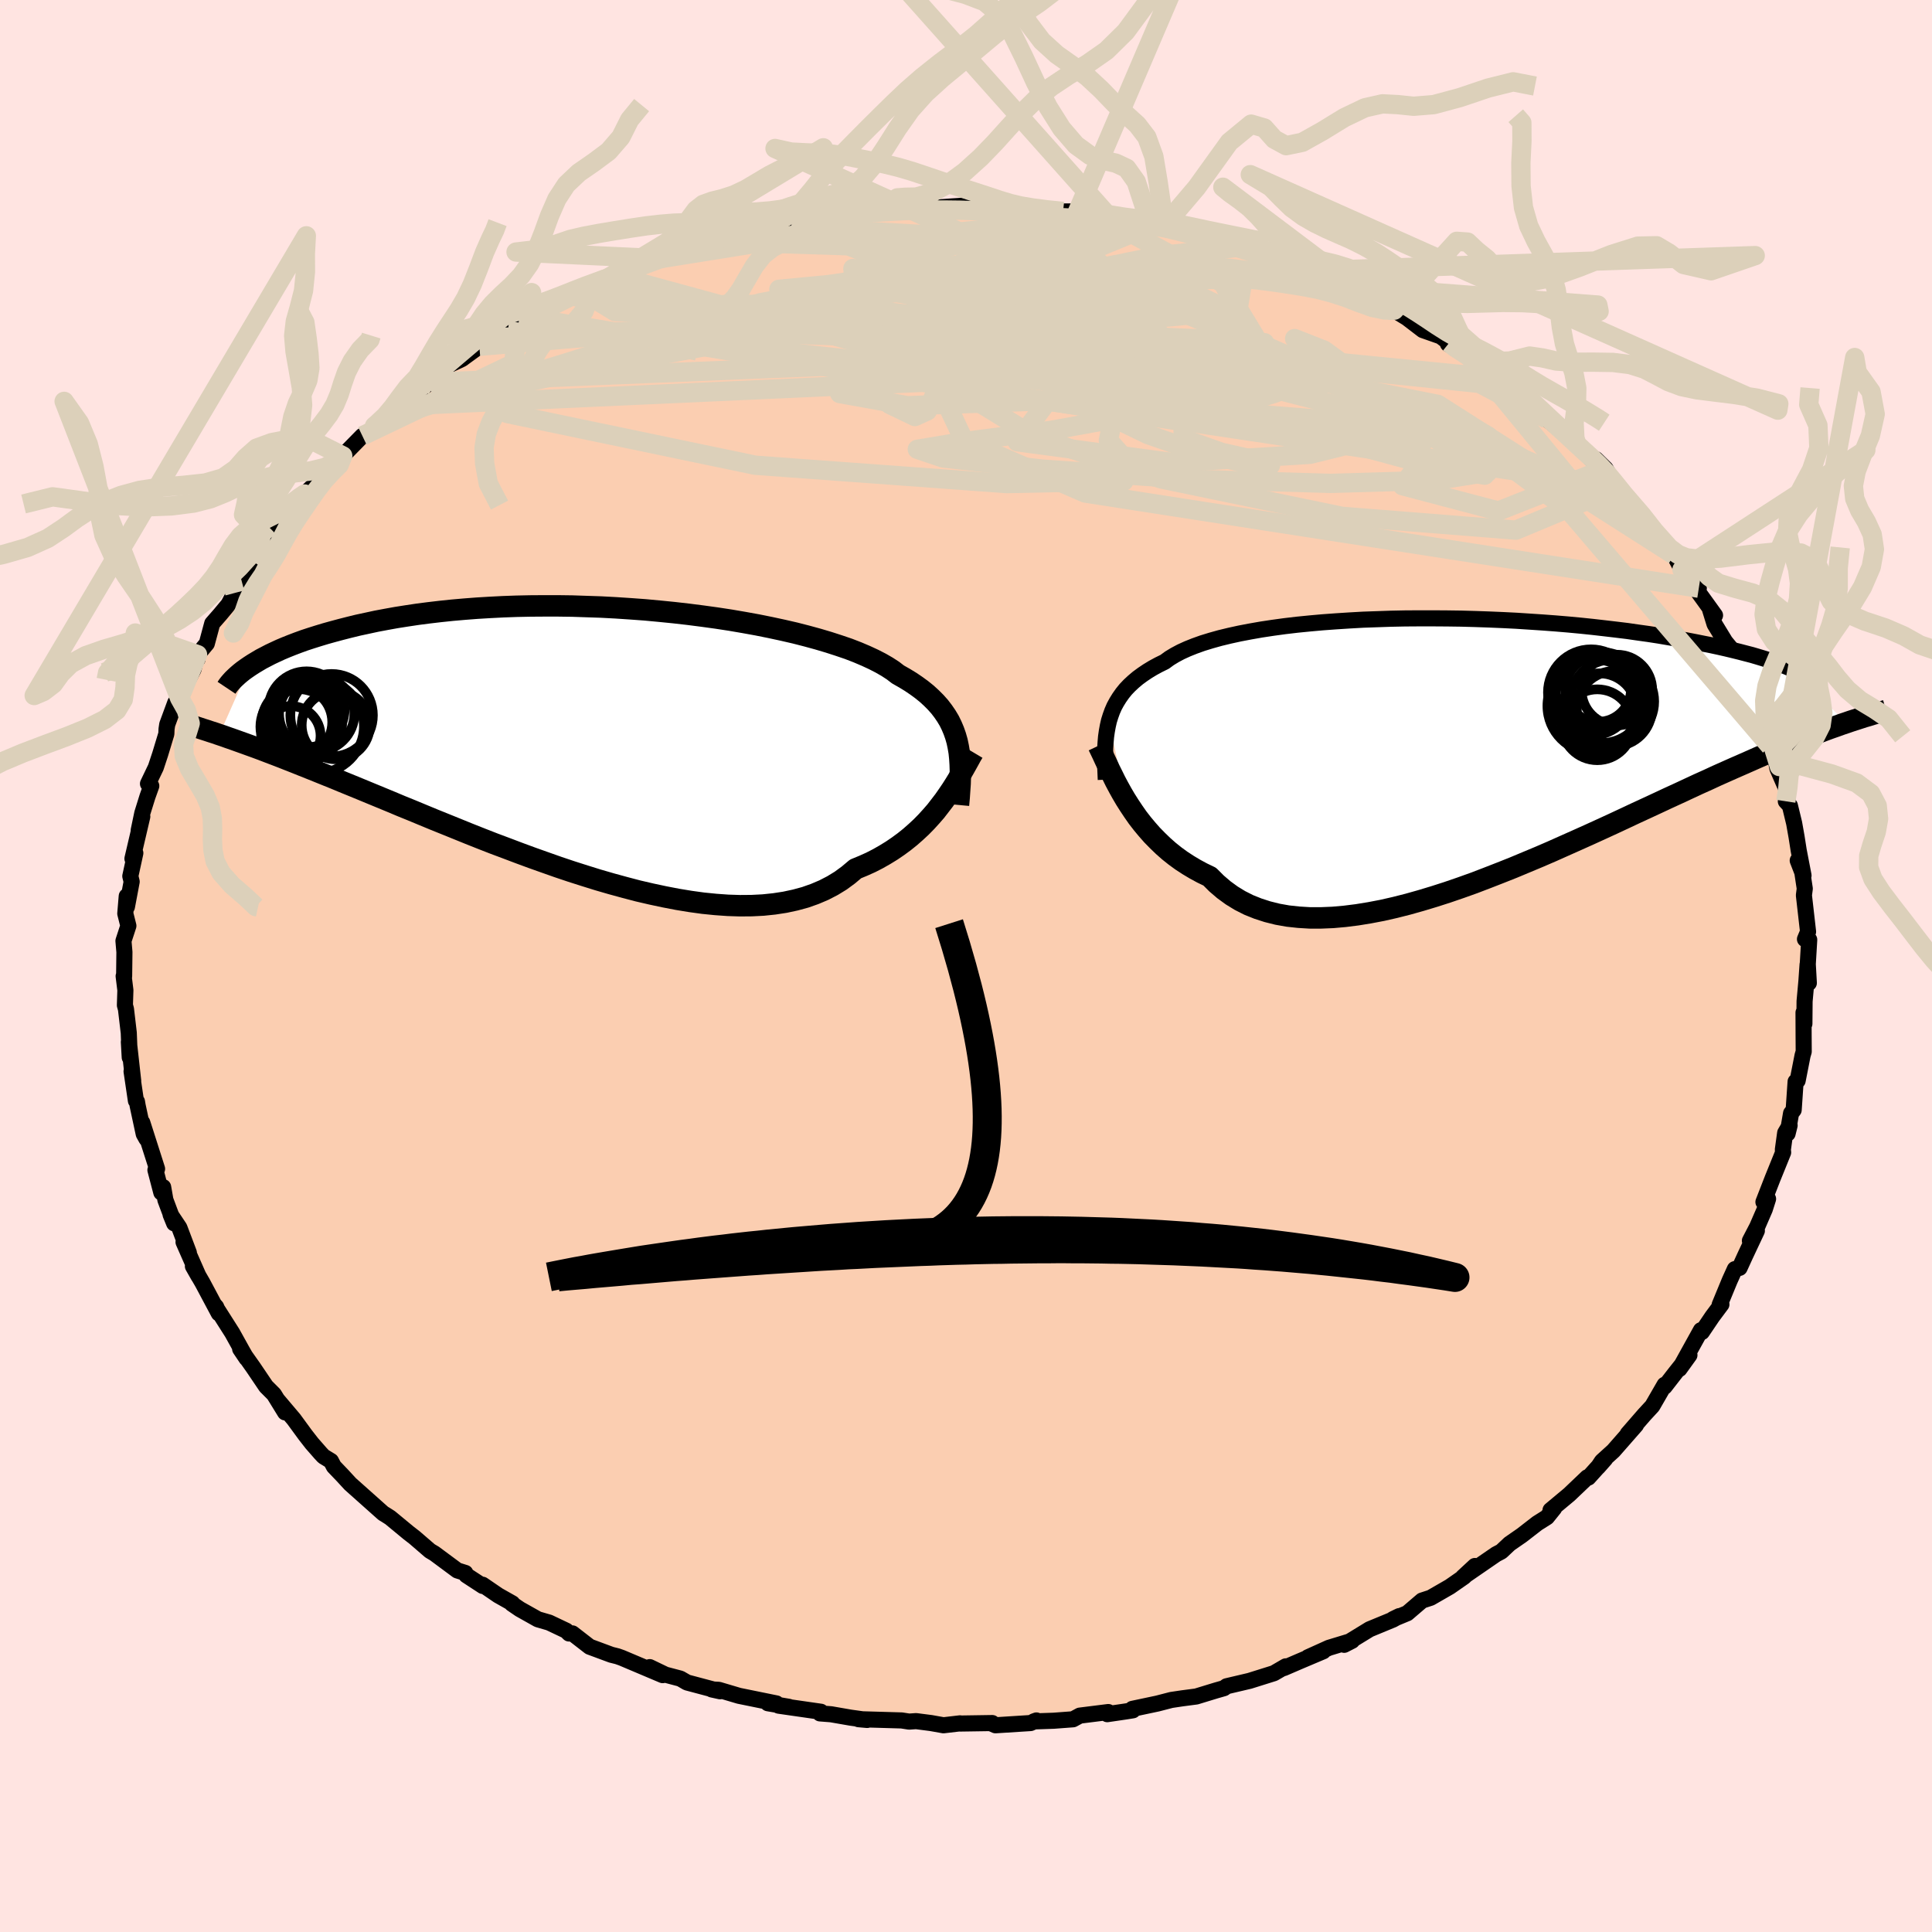 <svg xmlns="http://www.w3.org/2000/svg" width="500" height="500" viewBox="-100 -100 200 200"><defs><clipPath id="c"><path d="m37.64.17-.16-.56-.19-.54-.22-.52-.25-.51-.3-.5-.33-.48-.36-.47-.41-.46-.44-.44-.48-.44-.52-.42-.56-.41-.59-.4-.64-.39-.67-.38-.52-.4-.6-.39-.66-.38L29-8.3l-.8-.37-.87-.37-.93-.36-1-.34-1.05-.34-1.11-.33-1.17-.32-1.21-.31-1.26-.29-1.3-.28-1.34-.27-1.38-.25-1.4-.24-1.44-.22-1.45-.2-1.48-.19-1.49-.17-1.5-.15-1.51-.14-1.51-.11-1.51-.1-1.51-.08-1.5-.05-1.48-.05-1.48-.02h-1.45l-1.44.01-1.42.03-1.38.05-1.37.07-1.33.08-1.3.1-1.26.11-1.24.13-1.19.14-1.16.15-1.13.17-1.08.17-1.05.19-1.01.19-.97.21-.93.2-.9.22-.86.22-.82.22-.79.22-.76.23-.73.23-.7.23-.66.24-.63.24-.6.24-.57.24-.54.25-.51.24-.48.25-.46.24-.42.25-.4.24-.37.24-3.14 7.09.48.16.5.18.52.18.53.19.56.2.58.21.61.22.62.23.65.25.66.25.7.27.71.28.74.29.77.31.78.31.82.33.84.34.87.35.89.37.93.38.95.39.99.41 1.02.42 1.04.43 1.07.45 1.11.45 1.13.47 1.16.48 1.19.48 1.21.49 1.23.5 1.26.5 1.28.5 1.31.49 1.32.5 1.33.49 1.35.48 1.36.48 1.37.46 1.38.44 1.38.43 1.38.4 1.39.38 1.37.36 1.38.32 1.36.29 1.35.26 1.34.22 1.31.18 1.3.13 1.27.09 1.24.04 1.22-.01 1.18-.06 1.15-.12 1.11-.17 1.07-.23 1.03-.28.99-.35.94-.4.89-.46.85-.52.79-.58.75-.63.8-.33.78-.35.74-.38.72-.41.7-.43.66-.45.64-.47.61-.49.58-.51.56-.52.53-.54.5-.55.48-.55.44-.57.43-.56"/></clipPath><clipPath id="b"><path d="m-36.34-2.83.16-.51.18-.5.21-.48.25-.46.28-.45.31-.44.34-.42.38-.4.42-.39.45-.38.49-.36.52-.35.56-.34.59-.32.63-.31.49-.36.56-.34.62-.33.68-.31.75-.3.81-.29.88-.27.93-.26.99-.24 1.05-.23 1.1-.21 1.14-.2 1.19-.18 1.24-.17 1.27-.15 1.31-.13 1.34-.12 1.37-.1 1.4-.09 1.41-.08 1.43-.05 1.45-.05 1.45-.03 1.46-.01h1.46l1.46.01 1.45.02 1.45.04 1.43.05 1.43.06 1.4.07 1.38.09 1.36.09 1.34.1 1.31.11 1.28.12 1.25.13 1.22.14 1.19.14 1.15.14 1.11.16 1.08.15 1.04.16 1 .17.96.16.93.17.89.17.85.17.82.16.79.17.75.17.71.17.69.17.65.17.62.16.58.17.56.17.52.16.49.17.45.16.43.16.4.16.37.15.33.15 5.65 5.57-.51.17-.52.19-.55.19-.57.21-.59.22-.61.23-.63.25-.66.25-.67.27-.7.29-.72.3-.75.31-.77.33-.79.34-.81.36-.84.37-.87.38-.9.4-.92.41-.95.44-.98.44-1.01.47-1.03.48-1.07.49-1.09.51-1.12.52-1.15.53-1.17.55-1.2.56-1.22.56-1.25.57-1.27.57-1.28.57-1.3.58-1.32.57-1.34.56-1.34.56-1.36.54-1.36.53-1.36.52-1.37.49-1.37.47-1.37.44-1.36.41-1.35.38-1.34.34-1.32.3-1.31.25-1.29.21-1.27.16-1.24.11-1.21.05h-1.19l-1.15-.07-1.11-.12-1.07-.19-1.04-.26-.99-.32-.95-.38-.91-.46-.85-.52-.81-.59-.76-.65-.71-.71-.77-.37-.74-.4-.72-.43-.69-.45-.66-.48-.64-.51-.6-.53-.58-.56-.56-.57-.52-.59-.5-.6-.48-.62-.44-.63-.42-.63-.4-.63"/></clipPath><filter id="a"><feTurbulence baseFrequency=".05" numOctaves="3" result="noise" type="noise"/><feDisplacementMap in="SourceGraphic" in2="noise" scale="2"/></filter></defs><rect width="100%" height="100%" x="-100" y="-100" fill="#FFE4E1"/><path fill="#FBCEB1" stroke="#000" stroke-linejoin="round" stroke-width="1.667" d="m87.25 1.76-.13-1.91-.12 1.7-.19 2.1-.02 2.33-.09-1.16.01 2.46.01 1.58-.12.41-.51 2.6-.21.1-.2 2.93-.27.35-.36 2.1.21-.85-.46.78-.24 1.74.03.28-1.09 2.69-.95 2.44.48-.32-.34 1.07L81.9 27l-.75 1.44.72-1.03-1.2 2.55-.59 1.29-.49.13-.53 1.17-1.04 2.52.18-.04-.94 1.26-1.08 1.6-.1-.19-2.22 4.01 1.03-1.43-1.46 1.84-1.11 1.43v-.2l-1.27 2.2-.83.9-1.72 1.98.86-.91-2.34 2.67-1.19 1.08-.4.6.74-.84-1.74 1.93-.11-.03-1.88 1.79-1.93 1.61.37-.19-.74.92-1 .63-1.6 1.24-1.27.88-.85.8-.55.29-3.43 2.36 1.24-1.15-1.12 1.12-1.48 1.03-1.98 1.14-.89.29L45.68 67l-1.47.61.64-.31-.65.36-2.42 1-2.63 1.61.82-.42-2.4.73-2.17.98 1.58-.62-2.41 1.02-1.67.72.2-.18-1.22.71-2.52.79-2.38.56-.27.2-.84.24-2.03.62-1.45.19-1.14.17-1.43.37-2.6.55.06.15-.75.12-1.91.28.11-.22-2.95.37-.7.38-2 .15-2.06.07.27-.1-.61.27-3.63.23-.5-.22.17-.01-3.32.05-.02-.02-1.71.2-1.29-.23-1.55-.2-.72.05-.77-.12-4.47-.13.9.08-1.72-.24-2.02-.35-1.15-.09.1-.17-4.38-.63 1.07.12-2.18-.37.89.02-3.88-.79-2.09-.62-.73-.04.86.19-3.42-.91-.69-.4-1.55-.41-1.62-.78 1.34.83-4.23-1.79-.45-.16-.64-.16-2.24-.83-1.78-1.38-.35.01-.29-.29-1.77-.84-1.17-.34-1.87-1.05-.82-.56.05-.04-1.47-.83-1.61-1.1.02.13-1.7-1.11-.11-.24-.83-.26-2.36-1.75-.47-.28-1.6-1.38-.62-.48-1.9-1.57-.47-.3-.25-.15-3.41-3.04-.81-.88-.89-.93-.3-.57-.77-.47-.3-.32-.91-1.04-.67-.86-1.2-1.64-1.65-1.95.75 1.25-1.15-1.87-.82-.82-1.31-1.94-1.37-1.94.66.98-.43-.75-1.05-1.89-1.83-2.88.17.19.27.67-1.68-3.15-1-1.73.59 1.04-1.56-3.54.55 1.1-.98-2.59-.91-1.36.37.91-.91-2.43-.23-1.32-.19.56-.61-2.33.17-.12-1.53-4.79.43 1.68-.28-.5-.63-2.93-.07-.42-.11-.09-.45-3.04.17 1-.45-4.05.09 1.6-.1-2.54-.29-2.46-.11-.4.05-1.55-.18-1.46.05.01.03-2.5-.1-1.16.51-1.56-.32-1.27.15-1.8.02 1.1.49-2.6-.14-.57.52-2.39-.3.58 1.02-4.36-.37 1.42.37-1.77.54-1.73.39-1.09-.34-.23.81-1.69.45-1.36.64-2.11.02-.49.07-.48.83-2.25.45-.49.1-.34 1.35-2.64.39-1.58.02.54v-.47l.96-1.15.56-2.08.84-.96.84-1.01 1.45-2.72-.79 1.53.69-1.22 1.19-2 1.33-2.1.27-.12.65-.74.29-.17 1.06-1.8 2.09-2.35-.34.26 2.42-2.32-.63.65 1.83-1.89.32-.39 2.03-2.07.57-.24.92-.97-.23.19 1.23-.78 1.32-1.3-.35-.07 3.62-2.37-1.02.6 1.37-1.13.73-.88 2.14-1 1.81-1.32.56-.56-.39.66 1.46-.99 2.44-1.57.91-.52 1.89-.95-.27.21.79-.34 2.06-1.14 2.76-1.23-.92.27 2.56-1.17-.65.33 3.7-1.41 1.83-.66 1.08-.59.77-.07 1.76-.55.99-.31 1.16-.28-.56-.03 1.27-.27 1.04-.39 2.62-.61 1.08-.24-.22.27 2.68-.65 1.63-.35.58-.07 3.91-.74-1.67.52 1.51-.2 2-.51 1.87.19 2.09-.16-1.3-.21 2.32-.19.67.24 2.9-.21 2.9-.18 1.44.22.91.08.07-.11 1.29.16 1.31-.01 1.9.28 1.7.08h1.3l2.78.54.05.14.73-.01 1.74.22 1.38.37 1.34.27-.19-.07 1.24.13 2.12.54 2.32.6.13.1 3.14.89-1.32-.24 3.38.66.11.38.46-.04 2.16.86 2.93 1.09-.31.01.27-.05 1.17.4 2.53 1.23 2.35.98.08.17 1.95 1.06.44-.01 1.97 1.2-1.27-.87 2.26 1.73 1.85.65.88.67-.13.11 2.16 1.26 1.14.62 3.12 2.22-1.15-.55 1.73 1.3 1.32 1.05-1.22-1.12 4.46 3.87.36.11-1.66-.97 3.53 2.91-.41-.16 1.97 1.88-.03-.48 1 .98.58 1.03.49.76 2.67 3-.67-.74h.17l1.81 2.41 2.3 2.85.21.17-.47-.54.82 1.51.64.95 1.1.97-.94-.82 2.62 3.63-.51-.58.46 1.49 1.11 1.82 1.12 1.36.49 1.18.53 1.06.62 1.66-.11.14.91 2.21.35 1.32.75 1.9-.06-.81 1 2.9-.5-1.34.3 1.56 1.01 2.31-.14 1.07.42.45.44 1.82.25 1.41.22 1.4.5 2.6-.6-1.55.4.73.33 2.18-.09.69.43 3.77-.32.77.44.06-.15 2.53.11 1.95-.13-1.91" filter="url(#a)"/><path fill="#fff" d="m-36.34-2.83.16-.51.18-.5.21-.48.25-.46.28-.45.31-.44.34-.42.38-.4.42-.39.45-.38.49-.36.52-.35.56-.34.59-.32.63-.31.49-.36.56-.34.62-.33.68-.31.75-.3.81-.29.88-.27.93-.26.99-.24 1.05-.23 1.1-.21 1.14-.2 1.19-.18 1.24-.17 1.27-.15 1.31-.13 1.34-.12 1.37-.1 1.4-.09 1.41-.08 1.43-.05 1.45-.05 1.45-.03 1.46-.01h1.46l1.46.01 1.45.02 1.45.04 1.43.05 1.43.06 1.4.07 1.38.09 1.36.09 1.34.1 1.31.11 1.28.12 1.25.13 1.22.14 1.19.14 1.15.14 1.11.16 1.08.15 1.04.16 1 .17.96.16.93.17.89.17.85.17.82.16.79.17.75.17.71.17.69.17.65.17.62.16.58.17.56.17.52.16.49.17.45.16.43.16.4.16.37.15.33.15 5.65 5.57-.51.17-.52.19-.55.19-.57.21-.59.22-.61.23-.63.25-.66.25-.67.27-.7.29-.72.3-.75.31-.77.33-.79.34-.81.36-.84.37-.87.38-.9.4-.92.41-.95.44-.98.44-1.01.47-1.03.48-1.07.49-1.09.51-1.12.52-1.15.53-1.17.55-1.2.56-1.22.56-1.25.57-1.27.57-1.28.57-1.3.58-1.32.57-1.34.56-1.34.56-1.36.54-1.36.53-1.36.52-1.37.49-1.37.47-1.37.44-1.36.41-1.35.38-1.34.34-1.32.3-1.31.25-1.29.21-1.27.16-1.24.11-1.21.05h-1.19l-1.15-.07-1.11-.12-1.07-.19-1.04-.26-.99-.32-.95-.38-.91-.46-.85-.52-.81-.59-.76-.65-.71-.71-.77-.37-.74-.4-.72-.43-.69-.45-.66-.48-.64-.51-.6-.53-.58-.56-.56-.57-.52-.59-.5-.6-.48-.62-.44-.63-.42-.63-.4-.63" filter="url(#a)" transform="translate(51.14 -22.55)"/><path fill="#fff" d="m37.64.17-.16-.56-.19-.54-.22-.52-.25-.51-.3-.5-.33-.48-.36-.47-.41-.46-.44-.44-.48-.44-.52-.42-.56-.41-.59-.4-.64-.39-.67-.38-.52-.4-.6-.39-.66-.38L29-8.3l-.8-.37-.87-.37-.93-.36-1-.34-1.05-.34-1.11-.33-1.17-.32-1.21-.31-1.26-.29-1.3-.28-1.34-.27-1.38-.25-1.4-.24-1.44-.22-1.45-.2-1.48-.19-1.49-.17-1.5-.15-1.51-.14-1.51-.11-1.51-.1-1.51-.08-1.5-.05-1.48-.05-1.48-.02h-1.45l-1.44.01-1.42.03-1.38.05-1.37.07-1.33.08-1.3.1-1.26.11-1.24.13-1.19.14-1.16.15-1.13.17-1.08.17-1.05.19-1.01.19-.97.21-.93.2-.9.22-.86.22-.82.22-.79.22-.76.23-.73.23-.7.23-.66.24-.63.24-.6.24-.57.24-.54.25-.51.24-.48.25-.46.24-.42.25-.4.24-.37.24-3.14 7.09.48.16.5.18.52.18.53.19.56.2.58.21.61.22.62.23.65.25.66.25.7.27.71.28.74.29.77.31.78.31.82.33.84.34.87.35.89.37.93.38.95.39.99.41 1.02.42 1.04.43 1.07.45 1.11.45 1.13.47 1.16.48 1.19.48 1.21.49 1.23.5 1.26.5 1.28.5 1.31.49 1.32.5 1.33.49 1.35.48 1.36.48 1.37.46 1.38.44 1.38.43 1.38.4 1.39.38 1.37.36 1.38.32 1.36.29 1.35.26 1.34.22 1.31.18 1.3.13 1.27.09 1.24.04 1.22-.01 1.18-.06 1.15-.12 1.11-.17 1.07-.23 1.03-.28.99-.35.94-.4.89-.46.85-.52.79-.58.75-.63.8-.33.78-.35.74-.38.72-.41.7-.43.66-.45.64-.47.61-.49.58-.51.56-.52.53-.54.5-.55.48-.55.44-.57.43-.56" filter="url(#a)" transform="translate(-38.56 -23.43)"/><g fill="none" stroke="#000" transform="translate(51.14 -22.55)"><path stroke-linejoin="round" stroke-width="1.667" d="m-36.67 3.26-.03-.69-.03-.67-.01-.66V.61l.01-.62.04-.6.05-.58.08-.56.1-.55.12-.53.16-.51.18-.5.21-.48.25-.46.28-.45.31-.44.34-.42.38-.4.42-.39.45-.38.49-.36.52-.35.56-.34.59-.32.63-.31.49-.36.56-.34.62-.33.68-.31.75-.3.81-.29.88-.27.93-.26.99-.24 1.05-.23 1.1-.21 1.14-.2 1.19-.18 1.24-.17 1.27-.15 1.31-.13 1.34-.12 1.37-.1 1.4-.09 1.41-.08 1.43-.05 1.45-.05 1.45-.03 1.46-.01h1.46l1.46.01 1.45.02 1.45.04 1.43.05 1.43.06 1.4.07 1.38.09 1.36.09 1.34.1 1.31.11 1.28.12 1.25.13 1.22.14 1.19.14 1.15.14 1.11.16 1.08.15 1.04.16 1 .17.96.16.93.17.89.17.85.17.82.16.79.17.75.17.71.17.69.17.65.17.62.16.58.17.56.17.52.16.49.17.45.16.43.16.4.16.37.15.33.15.31.15.29.15.25.14.23.14.2.14.18.13.15.13.13.13.1.12.08.13" filter="url(#a)"/><path stroke-linejoin="round" stroke-width="2.222" d="m-37.43-.25.2.42.22.46.23.5.25.53.26.57.29.58.3.61.33.62.35.63.37.63.4.63.42.63.44.63.48.62.5.6.52.59.56.57.58.56.6.53.64.51.66.48.69.45.72.43.74.4.77.37.71.71.76.65.81.59.85.52.91.46.95.38.99.32 1.04.26 1.07.19 1.11.12 1.15.07h1.19l1.21-.05 1.24-.11 1.27-.16 1.29-.21 1.31-.25 1.32-.3 1.34-.34 1.35-.38 1.36-.41 1.37-.44 1.37-.47 1.37-.49 1.36-.52 1.36-.53 1.36-.54 1.34-.56 1.34-.56 1.32-.57 1.3-.58 1.28-.57 1.27-.57 1.25-.57 1.22-.56 1.2-.56 1.17-.55 1.15-.53 1.12-.52 1.09-.51 1.07-.49 1.03-.48 1.01-.47.98-.44.95-.44.92-.41.9-.4.87-.38.84-.37.81-.36.79-.34.77-.33.75-.31.72-.3.7-.29.67-.27.66-.25.63-.25.61-.23.59-.22.57-.21.55-.19.52-.19.51-.17.49-.17.47-.15.46-.15.43-.14.42-.12.41-.13.38-.11.37-.1.36-.1.34-.1" filter="url(#a)"/><circle cx="13.877" cy="-4.372" r="4.828" clip-path="url(#b)" filter="url(#a)"/><circle cx="15.977" cy="-4.092" r="3.89" clip-path="url(#b)" filter="url(#a)"/><circle cx="14.212" cy="-2.422" r="3.668" clip-path="url(#b)" filter="url(#a)"/><circle cx="13.912" cy="-6.072" r="3.998" clip-path="url(#b)" filter="url(#a)"/><circle cx="13.567" cy="-5.767" r="4.462" clip-path="url(#b)" filter="url(#a)"/><circle cx="15.752" cy="-4.832" r="4.348" clip-path="url(#b)" filter="url(#a)"/><circle cx="14.437" cy="-3.892" r="3.854" clip-path="url(#b)" filter="url(#a)"/><circle cx="14.312" cy="-6.122" r="3.394" clip-path="url(#b)" filter="url(#a)"/><circle cx="14.597" cy="-5.227" r="4.71" clip-path="url(#b)" filter="url(#a)"/><circle cx="16.237" cy="-6.017" r="3.658" clip-path="url(#b)" filter="url(#a)"/></g><g fill="none" stroke="#000" transform="translate(-38.56 -23.43)"><path stroke-linejoin="round" stroke-width="2.222" d="m37.78 6.76.07-.76.05-.73.05-.71.02-.69.01-.67-.02-.64-.04-.63-.06-.6-.1-.59-.12-.57-.16-.56-.19-.54-.22-.52-.25-.51-.3-.5-.33-.48-.36-.47-.41-.46-.44-.44-.48-.44-.52-.42-.56-.41-.59-.4-.64-.39-.67-.38-.52-.4-.6-.39-.66-.38L29-8.3l-.8-.37-.87-.37-.93-.36-1-.34-1.05-.34-1.11-.33-1.17-.32-1.21-.31-1.26-.29-1.3-.28-1.34-.27-1.38-.25-1.4-.24-1.44-.22-1.45-.2-1.48-.19-1.49-.17-1.5-.15-1.51-.14-1.51-.11-1.51-.1-1.51-.08-1.5-.05-1.48-.05-1.48-.02h-1.45l-1.44.01-1.42.03-1.38.05-1.37.07-1.33.08-1.3.1-1.26.11-1.24.13-1.19.14-1.16.15-1.13.17-1.08.17-1.05.19-1.01.19-.97.21-.93.2-.9.22-.86.22-.82.22-.79.22-.76.23-.73.23-.7.23-.66.24-.63.24-.6.24-.57.24-.54.25-.51.24-.48.25-.46.24-.42.25-.4.24-.37.24-.35.24-.32.23-.29.23-.27.23-.25.23-.23.22-.2.22-.19.22-.16.21-.14.21" filter="url(#a)"/><path stroke-linejoin="round" stroke-width="2.222" d="m39.31 1.31-.22.37-.23.42-.25.45-.27.48-.29.5-.3.53-.33.54-.35.55-.38.56-.39.56-.43.56-.44.57-.48.55-.5.55-.53.54-.56.52-.58.51-.61.49-.64.47-.66.45-.7.43-.72.41-.74.38-.78.35-.8.33-.75.63-.79.58-.85.52-.89.46-.94.4-.99.35-1.03.28-1.07.23-1.11.17-1.15.12-1.18.06-1.22.01-1.24-.04-1.27-.09-1.3-.13-1.31-.18-1.34-.22-1.35-.26-1.36-.29-1.38-.32-1.37-.36-1.39-.38-1.38-.4-1.38-.43-1.38-.44-1.37-.46-1.36-.48-1.35-.48-1.33-.49-1.32-.5-1.31-.49-1.28-.5-1.26-.5-1.23-.5-1.21-.49-1.19-.48-1.16-.48-1.13-.47-1.11-.45-1.07-.45-1.04-.43-1.02-.42-.99-.41-.95-.39-.93-.38-.89-.37-.87-.35-.84-.34-.82-.33-.78-.31-.77-.31-.74-.29-.71-.28-.7-.27-.66-.25-.65-.25-.62-.23-.61-.22-.58-.21-.56-.2-.53-.19-.52-.18-.5-.18-.48-.16-.46-.16-.44-.14-.42-.14-.41-.13-.39-.13-.37-.12-.36-.11-.35-.11-.32-.1-.32-.09" filter="url(#a)"/><circle cx="-29.867" cy="-1.587" r="3.84" clip-path="url(#c)" filter="url(#a)"/><circle cx="-26.682" cy="-1.497" r="3.526" clip-path="url(#c)" filter="url(#a)"/><circle cx="-29.792" cy="-2.587" r="3.716" clip-path="url(#c)" filter="url(#a)"/><circle cx="-28.652" cy="-2.697" r="3.902" clip-path="url(#c)" filter="url(#a)"/><circle cx="-30.577" cy="-1.337" r="3.906" clip-path="url(#c)" filter="url(#a)"/><circle cx="-31.327" cy="-.402" r="3.072" clip-path="url(#c)" filter="url(#a)"/><circle cx="-29.702" cy="-3.137" r="3.936" clip-path="url(#c)" filter="url(#a)"/><circle cx="-27.112" cy="-2.527" r="4.274" clip-path="url(#c)" filter="url(#a)"/><circle cx="-30.687" cy="-1.817" r="3.642" clip-path="url(#c)" filter="url(#a)"/><circle cx="-28.622" cy="-1.392" r="4.856" clip-path="url(#c)" filter="url(#a)"/></g><g fill="none" stroke="#DCD0BA" stroke-linejoin="round" stroke-width="2"><path d="m-50.38-64.15 20.27-1.71L.05-64.72l17.64 1.58 2.97.68-4.72.23-4.72.67-.78 1.61 3.14 2.4 5.26 2.54 5.69 1.97 4.7 1.05 2.29.15-1.14-.45-3.94-.89-3.95-1.4-.03-2.18L29-59.58l11.99-1.98 12.17 1.25 6.99 3.7" filter="url(#a)"/><path d="M36.98-71.32.6-70.56l-11.97 1.31-4.81-.02 3.1-.96 8.66-.5 9.39.5 6.17 1.08 1.76 1.01-1.58.65-3.14.5-3.5.81-3.31 1.55-2.7 2.36-1.72 2.69-.95 2.11-1.29.59-2.62-1.26-2.74-2.38 2.12-1.66 13.28.89 20.19 1.19L8.35-78.19" filter="url(#a)"/><path d="m-46.31-66.61-1.16 9.42 25.65 5.35 26 1.9 12.16-.25.68-1.67-2.28-2.56.6-2.81 3.81-2.53 4.02-2.04 1.44-1.45-1.77-.76-3.81.09-4.27.89-3.46 1.33-1.43 1.16 1.6.39 4.22-.65 4.22-1.31 2.1-.6-1.47-.08-36.31-14.57" filter="url(#a)"/><path d="M69.28-47.43 24.21-67.17l-22.6-5.48-10.82.51-.18 2 6.51 1.25 7.54-.14 5-1.08 2.09-1.18.7-.56 1.09.35 2.68 1.24 4.65 1.99 6.32 2.64 7.34 3.28 7.71 3.96 7.21 4.33 4.25 3.25-5.28-.9-27.3-7.41-67.43-7.49" filter="url(#a)"/><path d="m-48.75-65.04 34.68-1.67 27.98 1.35 13.15.56 3.85.28-1.21.44-4.48.64-6.67.56-7.12.22-5.23-.18-1.65-.42 1.99-.48 4.1-.45 4.3-.4 3.2-.34 1.66-.24-.1-.09-2.08.24-3.47.91-2.28 1.9 2.85 2.48 9.05 1.09L31.85-62l-5.29-8.71-12.38-6.72" filter="url(#a)"/><path d="m55.16-60.85-44.91-4.41-4.96.2 2.07 2.97 3.8 3.05 4.68 1.31 4.47-.68 2.66-1.81-.05-1.82-2.23-1.01-2.61-.01-.97.72 1.87.94 4.48.75 5.46.49 3.92.35.18.15-3.55-.38-3-1.01 5.32-.47 17.05 3.38 24.46 15.6" filter="url(#a)"/><path d="m28.13-74.39-7.91.83-9.35 1.89-2.47 4.15.85 3.7 3.11 1.71 4.92.38 4.92.41 2.67 1.1-.75 1.48-3.68.96-5.23-.35-5.8-1.86-6.53-2.85-8.32-2.74-10.68-1.63-11.56-.36-8.66-.17-2.17-1.33 2.79-2.12-3.37.88" filter="url(#a)"/><path d="m-17.98-76.94 41.02 16.79 4.88.75-2.11.47-7.04 1.68-9.91 1.79-9.22 1.19-4.68.78 2.67.9 10.25 1.15 14.91 1.04 14.96.44 10.99-.32 5.27-.83.14-.8-3.28-.17-4.46.72-1.23 1.64 9.93 2.62 11.1-4.38" filter="url(#a)"/><path d="m-27.05-74.74 14.48-1.44 12.66.72 8.06.81 1.79.87-2.99 1.45-4.37 2.01-1.54 2.26 3.95 2.28L13-63.59l6.67 2.02-.79 1.73-10.37 1.32-14.57.52-7.01-1.26 5.02-4.44-28.48-7.78" filter="url(#a)"/><path d="m-55.41-60.42 49.81-2.03 24.11 1.32 7.26-1.71 5.97.29 8.92 3.32 8.73 3.73 4.81 1.57-.16-.94-3.53-1.97-3.99-1.21-1.42.49 2.03 1.89.1 1.58-17.82-2.11-67.58-14.38" filter="url(#a)"/><path d="m-31.65-73.22 10.17-1.63 10.42.33 8.11 1.9 4.5 2.46 1.7 2.32.41 1.38-1.11-.09-3.72-1.4-5.75-1.89-4.71-1.6-.08-.76 5.93.82 9.05 3.75-1.45 6.92-60.5 2.73" filter="url(#a)"/><path d="m19.18-76.65-12.19 5-7.34 4.25 6.81 1.99 8.43-.14 2.5-1.24-4.29-1.11-8.28-.31-8.06.38-4.34.6.5.43 3.63.17 3.44.07.51.12-3.2.2-6.02.26-7.86.52-9.6 1.19-10.96 2.03-9.42 2.04-3.15.09 2.24-1.95-15.02 7.18" filter="url(#a)"/><path d="M-15.77-77.36 21.46-64l-4.02-3.96-4.03-3.73 3.49.04 7.54 3.12 5.94 4.17.63 3.31-4.84 1.51-7.54-.04-6.63-.65-3.13-.31 1.14.44 4.75 1.01 7.12 1.11 8.07.85 7.41.6 4.86.69.11 1.21-6.72 1.66-14.18.86L5.3-54.27l3.16-4.22 58.82 8.8" filter="url(#a)"/><path d="M83.26-22.74 62.39-47.17l-7.87-5.86-14.9-4.71-20.29-5.18-19.5-3.88-15.04-1.72-9.86.05-5.31.88-1.64.91 1.26.49 3.41-.14 4.47-.79 3.87-1.24 1.49-1.16-1.12-.52-.73-.01 5.12-.49 13.99-1.99 16.01-2.74 2.28-1.58" filter="url(#a)"/><path d="m-45.4-67.13 36.46 6.03 31.41 4.74 9.57-2.96-1.93-5.27-3.88-3.77-3.13-1.5-3.98-.09-6.45.28-8.16.17-7 .1-2.94.17 1.89.22 4.5.15 3.23.28-.7 1.11-3.71 2.81-2.6 4.73 2.61 5.53 12.55 5.44 63.52 9.85" filter="url(#a)"/><path d="m-60-56.68 38.71-11.98L1.6-72.85l5.55-1.57-3.4.07-4.22 1.59-1.17 2.7 1.13 3.11.88 2.93-.2 2.68 1 2.9 5.95 3.66 13.09 4.36 18.71 3.87 18 1.43 7.39-3.08-12.26-14.94" filter="url(#a)"/><path d="m26.81-74.63-3.74 1.06 5.45 3.4-.38 2.31-7.24.68-10 .19-7.23 1.2-.25 2.73 7.52 3.41 12.22 2.61 11.66.7 6.48-1.46-.11-2.95-4.12-3-3.05-1.2 1.49 1.74 1.51 2.98-16.46-1.41-61.49-7.71" filter="url(#a)"/><path d="m-27.43-77.83 1.38.03 1.49-.13 1.49-.07 1.4-.06 1.36-.11 1.37-.18 1.4-.21 1.39-.17 1.35-.11 1.29-.03 1.26.02 1.28.03 1.32.06 1.29.08 1.15.06.97-.01.93-.03.94.24-3.78.32 1.05-1.42.8-.06 1.14-.02 1.52-.42 1.74-.9 1.77-1.3 1.65-1.49L3-85.24l1.36-1.51 1.37-1.49 1.47-1.45 1.63-1.33 1.8-1.2 1.92-1.15 1.99-1.39 1.99-1.96 1.91-2.6 1.81-2.62 1.95-1.02L11.25-77.4l-1.36-.07-1.47-.16-1.41-.15-1.25-.12-1.12-.09-1.1-.08-1.2-.07-1.39-.05-1.54-.05-1.62-.02h-1.56l-1.41.02-1.27.05-1.2.06-1.26.08-1.36.09-1.29.09-.81.02.51-.25-3.91.74-.74.97-1.16.81-1.21.62-1.12.57-1.01.79-.88 1.12-.75 1.28-.67 1.16-.62.87-.62.65-.67.59-.74.64-.84.6-.9.54-.81.96-.51 2.29" filter="url(#a)"/><path d="m-17.98-76.94 1.38-.46 1.3-.76 1.16-.85 1.1-.76 1.13-.78 1.2-1.02 1.21-1.42 1.19-1.78 1.24-1.96 1.34-1.9 1.54-1.72 1.73-1.57 1.83-1.51 1.84-1.52 1.71-1.43 1.58-1.24L6-98.65l1.56-1.05 1.79-1.36 2.09-1.91 2.4-2.4 2.67-2.21 3.22-.69-8.72 5.17-2.2 1-1.68.61-1.38.8-1.35 1.2-1.54 1.51-1.79 1.59-1.92 1.52-1.92 1.45-1.77 1.41-1.57 1.37-1.41 1.34-1.31 1.29-1.26 1.25-1.23 1.24-1.2 1.22-1.14 1.22-1.11 1.3-1.15 1.46-1.25 1.48-1.37 1.21-1.32.74-.58.33-1.46.12-1.61.03-1.39-.13-1.13-.18-.97-.14-.98-.07-1.07-.01-1.2.04-1.35.11-1.49.17-1.62.24-1.69.27-1.66.28-1.53.29-1.37.32-1.35.46-1.73.56-2.54.29 14.93.69.67-1.21.88-.79.81-1.04.68-1.11.66-.89.74-.58.91-.33 1.09-.27 1.18-.38 1.21-.57 1.2-.71 1.26-.75 1.36-.7 1.48-.66 1.54-.65 1.32-.52-.11-.32-22.41 13.55-.21.03-.87.32-1.12.41-1.28.5-1.28.51-1.21.46-1.16.42-1.19.39-1.29.44-1.36.5-1.31.5-1.14.41-.94.27-.97.28-1.63.52" filter="url(#a)"/><path d="m-12.19-80.28-2.75.72-1.8.49-1.51.48-1.35.47-1.26.45-1.22.42-1.18.41-1.1.41-.99.39-.9.36-.86.33-.91.32-1.01.3-1.13.32-1.25.42-1.42.58-1.57.78-1.56.82-.57.33-2.56 1.17.16.88-.62 1.66-.98 1.17-1.09.61-1.04.49-.9.74-.75 1.06-.68 1.21-.67 1.16-.7 1-.73.89-.74.92-.72 1.05-.63 1.17-.48 1.25-.23 1.38.06 1.65.38 2.08 1.16 2.23" filter="url(#a)"/><path d="m-21.52-76.32-1.97.5-1.26.35-.89.27-.77.25-.82.26-.93.3-1.08.34-1.21.41-1.32.47-1.41.52-1.44.55-1.41.56-1.33.57-1.26.57-1.25.59-1.25.61-1.21.6-1.03.5-.84.39-1.2.58m135.9 23.8-.21 2.14v2.06l-.21 1.96-.55 1.89-.65 1.8-.51 1.67-.21 1.54.1 1.44.27 1.35.17 1.29-.18 1.26-.62 1.23-.97 1.22-1.01 1.24-.7 1.33-.14 1.47-.21 1.39m-141.3-42.77.97-1.28 1.14-1.12 1.19-1.02 1.01-.99.79-1.03.69-1.1.75-1.12.87-1.05.99-.98 1.01-.93.97-1.02.86-1.21.75-1.47.67-1.71.66-1.81.76-1.74.98-1.5 1.29-1.22 1.53-1.06 1.55-1.15 1.27-1.47.91-1.81 1.24-1.51" filter="url(#a)"/><path d="m-48.49-76.95-.3.79-.43.9-.6 1.35-.63 1.67-.66 1.67-.68 1.43-.7 1.2-.72 1.1-.74 1.13-.76 1.21-.74 1.26-.71 1.23-.7 1.15-.74 1.07-.8 1.03-.84 1.03-.91.97-1.08.86 16.26-13.81-.32.26-1.03.67-1.24.85-1.19.88-1.03.84-.89.81-.89.79-1 .78-1.1.76-1.17.74-1.11.73-1 .79-.87.91-.78 1.03-.76 1.04-.76.9-.68.64-.21.2m-3.52 3.28-.72.61-1.12.59-1.5.36-1.87.24-2.02.29-1.91.47-1.65.62-1.43.67-1.46.59-1.76.45-2.27.29-2.86.11-3.33-.18-3.38-.49-2.76-.38-3 .74" filter="url(#a)"/><path d="m-106.04-43.05 2.22 1 1.86-.08 2.35-.49 2.47-.71 2.09-.94 1.61-1.06 1.38-1.01 1.38-.9 1.5-.79 1.7-.68 1.94-.53 2.2-.33 2.35-.19 2.24-.24 1.84-.53 1.33-.93 1.01-1.15 1.13-1 1.56-.57 1.72-.33 1.57-.35 4.07 2.05-.36.91-.81.81-.79.86-.76 1-.78 1.11-.79 1.15-.74 1.12-.65 1.07-.58 1.04-.56 1.03-.63 1.03-.68 1.04-.68.99-.57.93-.44.93-.37 1.08-.46 1.21-.67 1.03 7.38-14.39-.59.4-1.27.97-1.38.83-1.3.65-1.15.66-.95.83-.76 1.01-.65 1.1-.63 1.1-.7 1.04-.81 1-.93.98-1.02.98-1.05.97-1.04.9-1.04.8-1.03.71-1.08.72-1.12.86-1.08 1.01-.82.97-.15.74" filter="url(#a)"/><path d="m-72.21-44.06-1 .46-.99 1.2-1.01 1.12-.92.89-.86.8-.96.81-1.13.85-1.26.9-1.24.9-1.1.86-.9.78-.78.71-.84.72-1.08.92-1.34 1.13-1.56.62" filter="url(#a)"/><path d="m-72.21-44.06-2.58-2.65.28-1.26.22-1.71.33-1.68.86-1.22 1.28-.82 1.32-.74 1.03-.96.61-1.32.19-1.64-.14-1.84-.33-1.89-.32-1.81-.14-1.65.17-1.49.42-1.48.43-1.69.2-1.94-.01-1.87.1-1.87L-96.46-28l.96-.41 1.03-.79.77-1.07 1.02-1.01 1.56-.85 1.91-.67 1.93-.56 1.71-.54 1.49-.57 1.37-.65 1.33-.75 1.3-.86 1.18-.94.96-.96.69-.95.48-.96.67-.99 1.52-1.05 2.1-1.36" filter="url(#a)"/><path d="m-69.17-68.02.73 1.39.24 1.67.19 1.61.09 1.46-.21 1.27-.5 1.17-.59 1.22-.47 1.38-.3 1.5-.27 1.53-.39 1.46-.65 1.31-.88 1.2-.88 1.18-.51 1.27.1 1.42.43 1.42.06 1.26-.83 1.46" filter="url(#a)"/><path d="m-75.69-38.62-.57-2.15.78-1.6.59-1.46.46-1.23.6-1.03.83-.95.93-1 .89-1.11.78-1.21.69-1.25.66-1.22.72-1.15.8-1.08.83-1.02.76-1.01.61-1.03.45-1.08.35-1.11.4-1.14.59-1.17.83-1.18 1.01-1.04.13-.42M83.7-21.99l2.5 1.19 3.42.92 2.58.93 1.46 1.09.67 1.27.14 1.36-.24 1.35-.43 1.28-.35 1.19-.01 1.18.45 1.23.86 1.33 1.09 1.45 1.17 1.5 1.13 1.48 1.07 1.39 1.02 1.24.96 1.04.94.89 1.32 1.12 2.67 2.03m-212.23-18.13 1.54-2.93.48-1.43.96-1.14 1.52-1.04 1.87-.96 2.12-.89 2.26-.86 2.29-.85 2.13-.86 1.78-.89 1.26-.97.66-1.1.18-1.24.05-1.3.28-1.27.49-1.22.14-1.18.11-.68 6.44 2.24-1.86 4.49.16-1.04-.13-1.58-.53-1.48-.61-1.28-.63-1.31-.89-1.61-1.32-2.04-1.58-2.3-1.42-2.25-.88-1.95-.34-1.64-.11-1.57-.19-1.79-.39-2.12-.59-2.32-.91-2.19-1.59-2.24 11.95 30.71.7 1.25.4 1.37-.33 1.07-.36 1.07.07 1.23.56 1.36.84 1.41.78 1.34.52 1.23.21 1.14.03 1.08-.02 1.08.05 1.11.23 1.15.62 1.21 1.12 1.27 1.43 1.24 1.04.98.23.05" filter="url(#a)"/><path d="m84.2-20.65.2-2.02 1.64-1.73 1.19-1.66.2-1.48-.18-1.44.22-1.61.91-1.9 1.44-2.16 1.6-2.29 1.38-2.27.91-2.1.33-1.83-.23-1.53-.6-1.31-.7-1.19-.51-1.21-.14-1.33.29-1.5.65-1.71.82-1.98.5-2.23-.43-2.31-1.43-2.01-.26-1.54-7.8 42.34-.56-1.8-.35-1.12-.32-1.19-.24-1.31-.05-1.41.24-1.52.55-1.65.76-1.79.82-1.87.7-1.88.43-1.8.1-1.64-.19-1.46-.38-1.31-.4-1.22-.25-1.21.05-1.3.47-1.48.88-1.74 1.07-2.01.76-2.26-.1-2.35-.95-2.15.14-1.71" filter="url(#a)"/><path d="m82.51-24.64 2.12-2.23 1.6-2.04.7-1.6-.61-1.12-1.33-.93-1.31-1.03-.82-1.28-.24-1.52.2-1.68.42-1.72.47-1.67.51-1.65.74-1.72 1.24-1.93 1.81-2.17 2.08-2.09 1.69-1.45 1.37-.94-19.03 12.38 2.18-.01.61.72.97.69 1.66.51 1.92.52 1.68.74 1.27 1.01 1 1.2.94 1.22 1 1.17 1 1.12.94 1.14.91 1.19 1.04 1.2 1.32 1.12 1.55.94 1.4.95 1.46 1.82" filter="url(#a)"/><path d="m101.86-32.18-3.13-1.06-1.66-.93-1.84-.8-2.19-.73-2.04-.88-1.43-1.17-.72-1.45-.35-1.53-.62-1.28-1.45-.74-2.42-.13-3.01.3-2.89.36-2.18.12-1.36-.16-.86-.35-.9-.67-1.55-1.74-1.31-1.67-1.84-2.13-1.06-1.32-.79-.95-.74-.78-.76-.73-.82-.75-.86-.79-.87-.81-.91-.83-.93-.84-.96-.85-.98-.83-.97-.8-.96-.78-.98-.77-1.08-.81-1.24-.88-1.37-.91-1.25-.81-.56-.45" filter="url(#a)"/><path d="m63.27-53.86-.24-.81-.08-1.58.24-1.81.04-1.77-.31-1.6-.5-1.47-.47-1.51-.32-1.7-.23-1.9-.3-1.98-.51-1.86-.74-1.65-.84-1.52-.76-1.6-.54-1.89-.25-2.23-.02-2.39.11-2.26-.01-1.91-.63-.72M45.19-69.89l.6.43.66.58.76.61.93.66 1.02.71 1.04.76 1.03.82 1.04.91 1.06 1 1.06 1.02 1.01.97.9.87.81.76.8.72 1.07 1 2.47 2.32" filter="url(#a)"/><path d="m56.31-60.3-2.34-1.68-1.49-1.3-.93-1.31-.65-1.35-.6-1.31-.7-1.16-.8-.94-.89-.77-.96-.68-1.01-.67-1.07-.73-1.16-.8-1.24-.81-1.31-.74-1.31-.65-1.28-.56-1.22-.54-1.21-.59-1.23-.71-1.19-.87-1.06-1.03-1.11-1.14-2.12-1.28 54.61 24.38.1-.66-2.19-.57-2.39-.39-2.1-.26-1.82-.23-1.57-.33-1.36-.51-1.22-.65-1.26-.65-1.48-.47-1.78-.22-2.04-.03-2.07.01-1.79-.13-1.4-.32-1.32-.19-2.05.51-3.11.11" filter="url(#a)"/><path d="m44.33-67.89 6.47-7.13 1.12.08.93.88 1.08.87.95 1.07 1.09 1 1.73.4 2.61-.48 3.22-1.15 3.27-1.3 2.75-.87 1.94-.04 1.31.78 1.48 1.16 2.85.65 4.57-1.57-67.98 2.32 1.45-.03 1.21-.06 1.03-.03 1.03.06 1.14.11 1.28.09 1.37.01 1.4-.04 1.36-.06 1.32-.05 1.27.01 1.26.06 1.26.12 1.28.16 1.27.18 1.26.19 1.26.21 1.28.25 1.35.35 1.44.46 1.45.56 1.39.5 1.28.26.97.02-.44.01-1.18-1.15-1.15-.93-1.46-.69-1.47-.59-1.28-.57-1.08-.56-1.02-.62-1.04-.73-1.06-.85-1.02-.97-.95-1.03-.9-1.01-.92-.91-.99-.78-1.05-.75-.73-.6 15.27 11.51.87-.06 1.22.11 1.03.38.91.5.9.57.96.63 1.03.69 1.09.69 1.19.68 1.26.67 1.31.67 1.3.7 1.23.7 1.16.72 1.12.7 1.15.7 1.21.69 1.22.69 1.15.66 1.08.64 1.13.69.69.45" filter="url(#a)"/><path d="m39.51-70.09-1.96-.72-1.17-.43-.98-.26-1.11-.16-1.31-.08-1.39-.06-1.36-.08-1.27-.13-1.23-.16-1.24-.13-1.28-.09-1.35-.04-1.37-.03-1.35-.03-1.28-.05-1.19-.06-1.1-.05H16.5l-1.08.09-1.09.18-1.03.2-1.07.03-1.68-.47 54.86 4.2.13.65-.84-.21-1.44-.2-1.74-.19-1.92-.19-2-.11-2-.02-1.92.05-1.79.05-1.62-.04-1.39-.22-1.15-.44-.96-.59-.94-.59-1.14-.37-1.5-.02-1.86.18-2.02-.02-1.95-.46-1.55-.56m-13.27-4.26-1.53-.77-.73-1.71-.38-2.63-.45-2.7-.73-2.01-.99-1.29-1.15-1.04-1.24-1.19-1.33-1.38-1.44-1.34L11-93.22l-1.61-1.14-1.53-1.39-1.37-1.81-1.19-2.08-1.13-2.06-1.31-1.75-1.91-1.6-2.97-3.1" filter="url(#a)"/><path d="m58.9-91.09-2.26-.44-2.6.65-2.94.99-2.68.72-2.08.17-1.65-.17-1.58-.08-1.82.41-2.13 1.02-2.25 1.38-2.09 1.17-1.68.35-1.23-.67-1.03-1.16-1.36-.4-2.26 1.86-3.39 4.71-3.45 4.06" filter="url(#a)"/><path d="m19.18-76.65 1.54.04 1.74.14 1.6.28 1.42.37 1.26.43 1.18.43 1.17.4 1.2.35 1.26.3 1.3.25 1.33.22 1.32.2 1.33.25 1.34.32 1.37.42 1.38.53 1.35.6 1.3.59 1.19.52 1.11.41 1.02.32 1.03.36 1.3.53 1.75.78" filter="url(#a)"/><path d="m41.94-68.94-.8-.43-1.51-.69-1.49-.65-1.27-.52-1.11-.44-1.09-.42-1.15-.43-1.2-.44-1.21-.43-1.18-.4-1.14-.36-1.14-.35-1.17-.35-1.27-.36-1.39-.39-1.55-.41-1.64-.39-1.45-.25" filter="url(#a)"/><path d="m19.37-76.58-.92-2.07-.83-2.55-.98-1.38-1.13-.53-1.27-.28-1.4-.53-1.47-1.07-1.46-1.7-1.4-2.22-1.3-2.54-1.22-2.63-1.2-2.44-1.3-1.98-1.57-1.33-1.97-.75-2.34-.62-2.53-1.14-2.44-1.83-2.51-1.09 24.78 27.82-.68.1-1.02.04-1.37.06-1.51.08-1.51.08-1.44.09-1.29.11-1.15.15-1.04.17-1.06.18-1.21.15-1.52.16-1.83.19-1.87.27-1.23.38 19.73-2.21-.88 1.24-1.12.55-1.31-.19-1.42-.39-1.45-.22-1.4.02-1.29.17-1.14.21-1.04.22-1.04.24-1.2.29-1.5.35-1.79.49-1.82.64-1.22.3" filter="url(#a)"/><path d="m31.3-74.94-.54-.07-.93-.17-1.13-.23-1.2-.24-1.28-.26-1.36-.28-1.39-.3-1.37-.28-1.27-.23-1.17-.17-1.1-.11-1.09-.1-1.09-.14-1.07-.17-1.01-.17-1.1-.11-1.85-.14m-1.3 0-1.63-.17-1.49-.19-1.26-.21-1.1-.26-1.09-.33-1.23-.41-1.45-.47-1.61-.52-1.68-.55-1.62-.55-1.5-.5-1.4-.41-1.35-.33-1.37-.3-1.4-.28-1.38-.27-1.32-.18-1.29-.09-1.42-.05-1.56-.08-1.67-.37 39.57 17.9-1.29-.89-.72-1.07-.67-.73-.76-.65-.82-.8-.85-.97-.89-.95-.98-.79-1.13-.59-1.27-.54-1.36-.64-1.37-.85-1.32-.95-1.2-.8-.94-.44-.45-.12" filter="url(#a)"/></g><path fill="none" stroke="#000" stroke-linejoin="round" stroke-width="3" d="M-13.6 28.49q23.7 4.3 11.85-32.872" filter="url(#a)"/><path fill="#D77F8C" stroke="#000" stroke-linejoin="round" stroke-width="3" d="m-43.18 32.18.69-.14.7-.14.71-.14.72-.14.74-.13.74-.14.74-.13.76-.13.77-.13.78-.13.78-.13.79-.13.8-.13.81-.12.82-.12.83-.12.83-.12.84-.12.85-.11.86-.12.86-.11.87-.11.88-.1.88-.11.89-.1.9-.1.9-.09.91-.1.92-.09.92-.09.93-.09.93-.08.94-.08.94-.08.95-.08.95-.07.96-.07.96-.07.97-.06.97-.06.98-.06.98-.05.98-.05.99-.05.99-.04 1-.04.99-.04 1.01-.03 1-.03 1.01-.02 1.01-.02 1.01-.02 1.02-.01 1.01-.01h3.07l1.03.01 1.02.01 1.03.02 1.03.02 1.03.03 1.04.03 1.03.03 1.03.04 1.04.05 1.03.05 1.04.05 1.03.06 1.04.07 1.03.07 1.04.07 1.03.09 1.03.08 1.04.09 1.03.1 1.03.1 1.03.11 1.03.11 1.02.12 1.03.13 1.02.13 1.02.14 1.02.14 1.02.15 1.02.15 1.01.16 1.01.17 1 .17 1.01.18 1 .19 1 .19.99.2.99.2.99.22.98.21.98.23.97.23.97.24-.93-.15-.94-.14-.94-.14-.94-.13-.94-.13-.93-.12-.94-.13-.94-.11-.94-.12-.94-.11-.93-.1-.94-.1-.94-.1-.94-.1-.94-.09-.93-.09-.94-.08-.94-.08-.94-.08-.94-.07-.93-.07-.94-.06-.94-.07-.94-.06-.94-.05-.94-.05-.93-.05-.94-.05-.94-.04-.94-.04-.94-.04-.93-.03-.94-.03-.94-.03-.94-.03-.94-.02-.93-.02-.94-.01-.94-.02-.94-.01-.94-.01h-.93l-.94-.01h-.94l-.94.01h-.94l-.93.01-.94.01-.94.01-.94.02-.94.01-.93.02-.94.02-.94.03-.94.02-.94.03-.93.03-.94.04-.94.03-.94.04-.94.04-.93.04-.94.04-.94.04-.94.05-.94.05-.93.04-.94.06-.94.05-.94.05-.94.06-.93.06-.94.06-.94.06-.94.06-.94.06-.94.07-.93.06-.94.07-.94.07-.94.07-.94.07-.93.07-.94.07-.94.08-.94.07-.94.08-.93.08-.94.08-.94.08-.94.07-.94.09-.93.08-.94.08-.94.08-.94.09-.94.08-.93.08-.94.09" filter="url(#a)"/></svg>